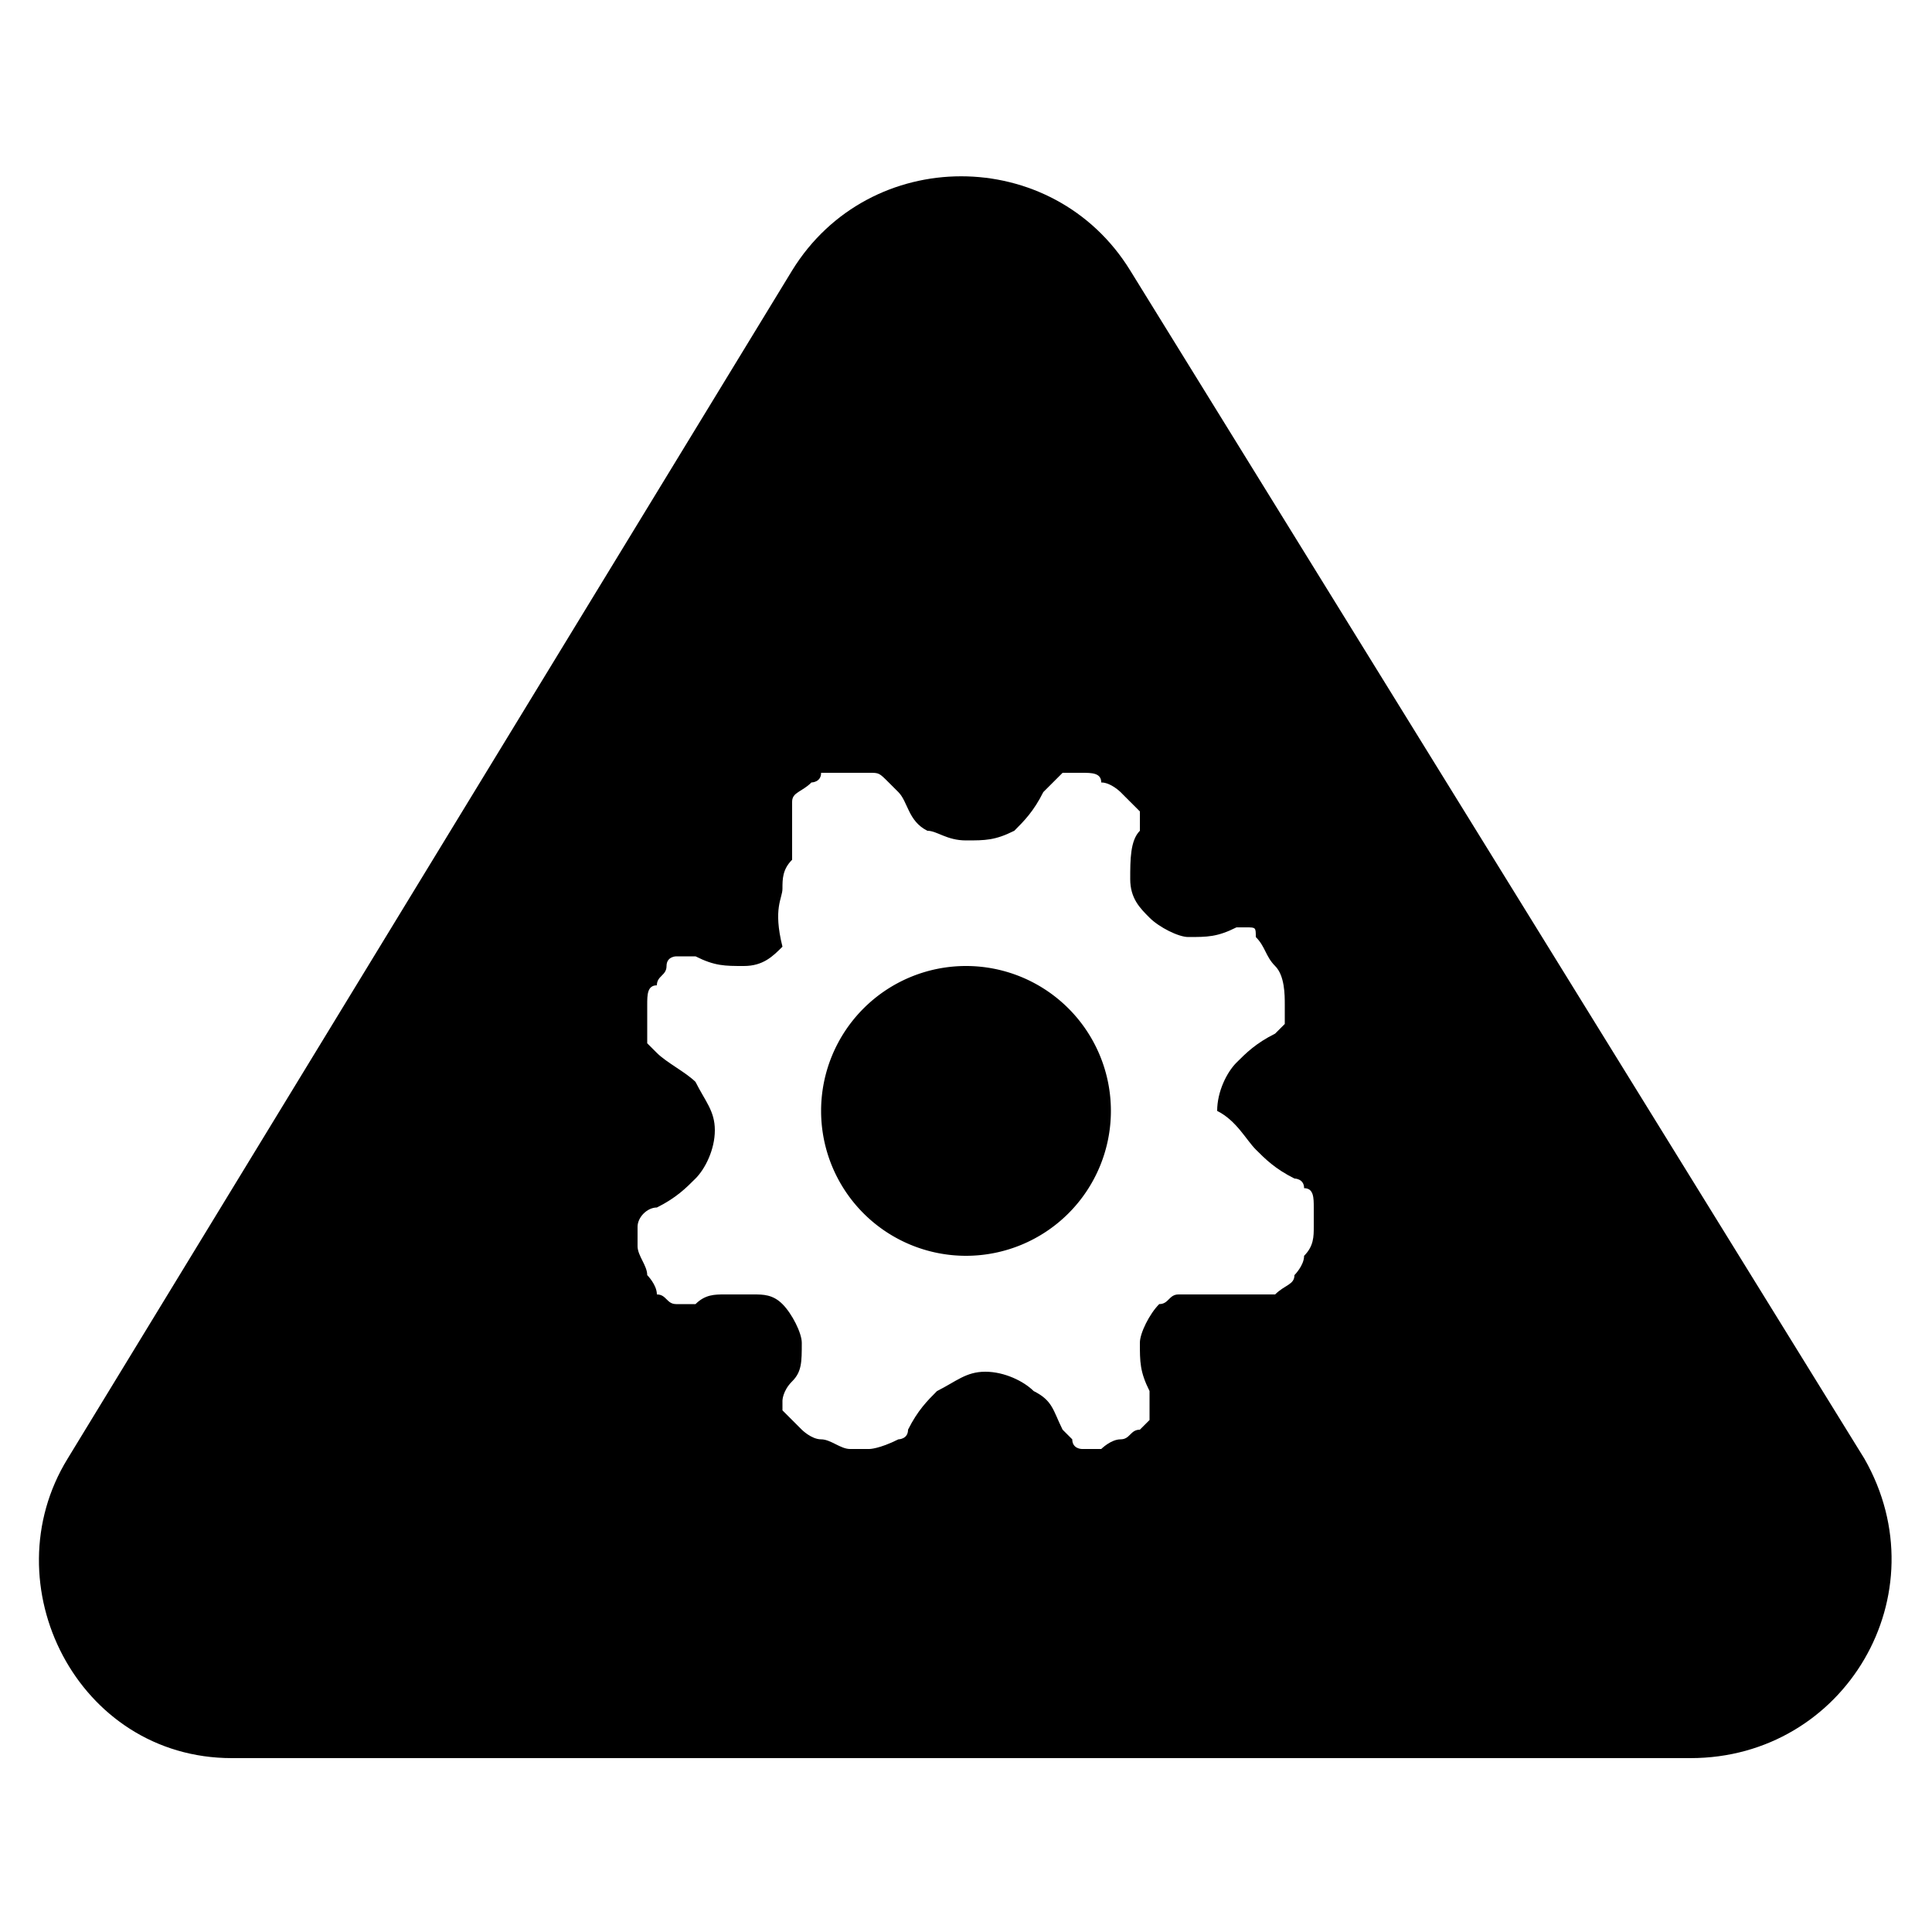 <?xml version="1.0" standalone="no"?><!DOCTYPE svg PUBLIC "-//W3C//DTD SVG 1.1//EN" "http://www.w3.org/Graphics/SVG/1.1/DTD/svg11.dtd"><svg t="1532316173870" style="" viewBox="0 0 1024 1024" version="1.1" xmlns="http://www.w3.org/2000/svg" p-id="7998" xmlns:xlink="http://www.w3.org/1999/xlink" width="200" height="200"><defs><style type="text/css"></style></defs><path d="M512 588.8m-76.8 0a76.8 76.8 0 1 0 153.6 0 76.8 76.8 0 1 0-153.6 0Z" p-id="7999"></path><path d="M988.16 773.12L599.04 143.36c-40.96-66.56-138.24-66.56-179.2 0L35.84 773.12c-40.96 66.56 5.12 158.72 87.04 158.72h773.12c81.92 0 133.12-87.04 92.16-158.72zM665.6 609.28c5.12 5.12 10.24 10.24 20.48 15.36 0 0 5.12 0 5.12 5.12 5.12 0 5.12 5.12 5.12 10.24v10.24c0 5.12 0 10.24-5.12 15.36 0 5.12-5.12 10.24-5.12 10.24 0 5.12-5.12 5.12-10.24 10.24H665.6h-40.96c-5.12 0-5.12 5.12-10.24 5.12-5.12 5.12-10.24 15.36-10.24 20.48 0 10.24 0 15.36 5.12 25.6v15.36l-5.12 5.12c-5.12 0-5.12 5.12-10.24 5.12s-10.24 5.12-10.24 5.12h-10.24s-5.12 0-5.12-5.12l-5.12-5.12c-5.12-10.24-5.12-15.36-15.36-20.48-5.12-5.12-15.36-10.24-25.6-10.24s-15.36 5.12-25.6 10.24c-5.12 5.12-10.24 10.24-15.36 20.48 0 5.12-5.12 5.12-5.12 5.12-10.24 5.12-15.36 5.12-15.36 5.12h-10.24c-5.12 0-10.24-5.12-15.36-5.12-5.12 0-10.24-5.12-10.24-5.12l-10.24-10.24v-5.12s0-5.12 5.12-10.24 5.12-10.24 5.12-20.48c0-5.12-5.12-15.36-10.24-20.48-5.12-5.12-10.24-5.12-15.36-5.12h-15.36c-5.12 0-10.24 0-15.36 5.12H358.4c-5.12 0-5.12-5.12-10.24-5.12 0-5.12-5.12-10.24-5.12-10.24 0-5.12-5.12-10.24-5.12-15.36v-10.24c0-5.12 5.12-10.24 10.24-10.24 10.24-5.12 15.36-10.24 20.48-15.36 5.12-5.12 10.24-15.36 10.24-25.6s-5.12-15.36-10.24-25.6c-5.12-5.12-15.36-10.24-20.48-15.36l-5.12-5.12v-10.24-10.24c0-5.12 0-10.24 5.12-10.24 0-5.12 5.12-5.12 5.12-10.24s5.12-5.12 5.12-5.12h10.24c10.24 5.12 15.36 5.12 25.6 5.12s15.36-5.12 20.48-10.24c-5.12-20.48 0-25.6 0-30.72 0-5.12 0-10.24 5.12-15.36v-10.24-10.24-5.12-5.12c0-5.12 5.12-5.12 10.24-10.24 0 0 5.12 0 5.12-5.12H460.8c5.12 0 5.12 0 10.24 5.12l5.12 5.12c5.12 5.12 5.12 15.36 15.36 20.48 5.12 0 10.24 5.12 20.48 5.12s15.36 0 25.6-5.12c5.12-5.12 10.24-10.24 15.36-20.48l5.12-5.12 5.12-5.12h10.24c5.12 0 10.24 0 10.24 5.12 5.12 0 10.24 5.12 10.24 5.12l10.24 10.24v10.24c-5.12 5.12-5.12 15.36-5.12 25.6s5.12 15.36 10.24 20.48c5.12 5.12 15.36 10.24 20.48 10.24 10.24 0 15.36 0 25.6-5.12h5.12c5.12 0 5.12 0 5.12 5.12 5.12 5.12 5.12 10.24 10.24 15.36 5.12 5.12 5.12 15.36 5.12 20.48v10.24l-5.12 5.12c-10.24 5.12-15.36 10.24-20.48 15.36-5.12 5.12-10.24 15.36-10.24 25.6 10.24 5.12 15.36 15.36 20.48 20.48z" p-id="8000"></path></svg>